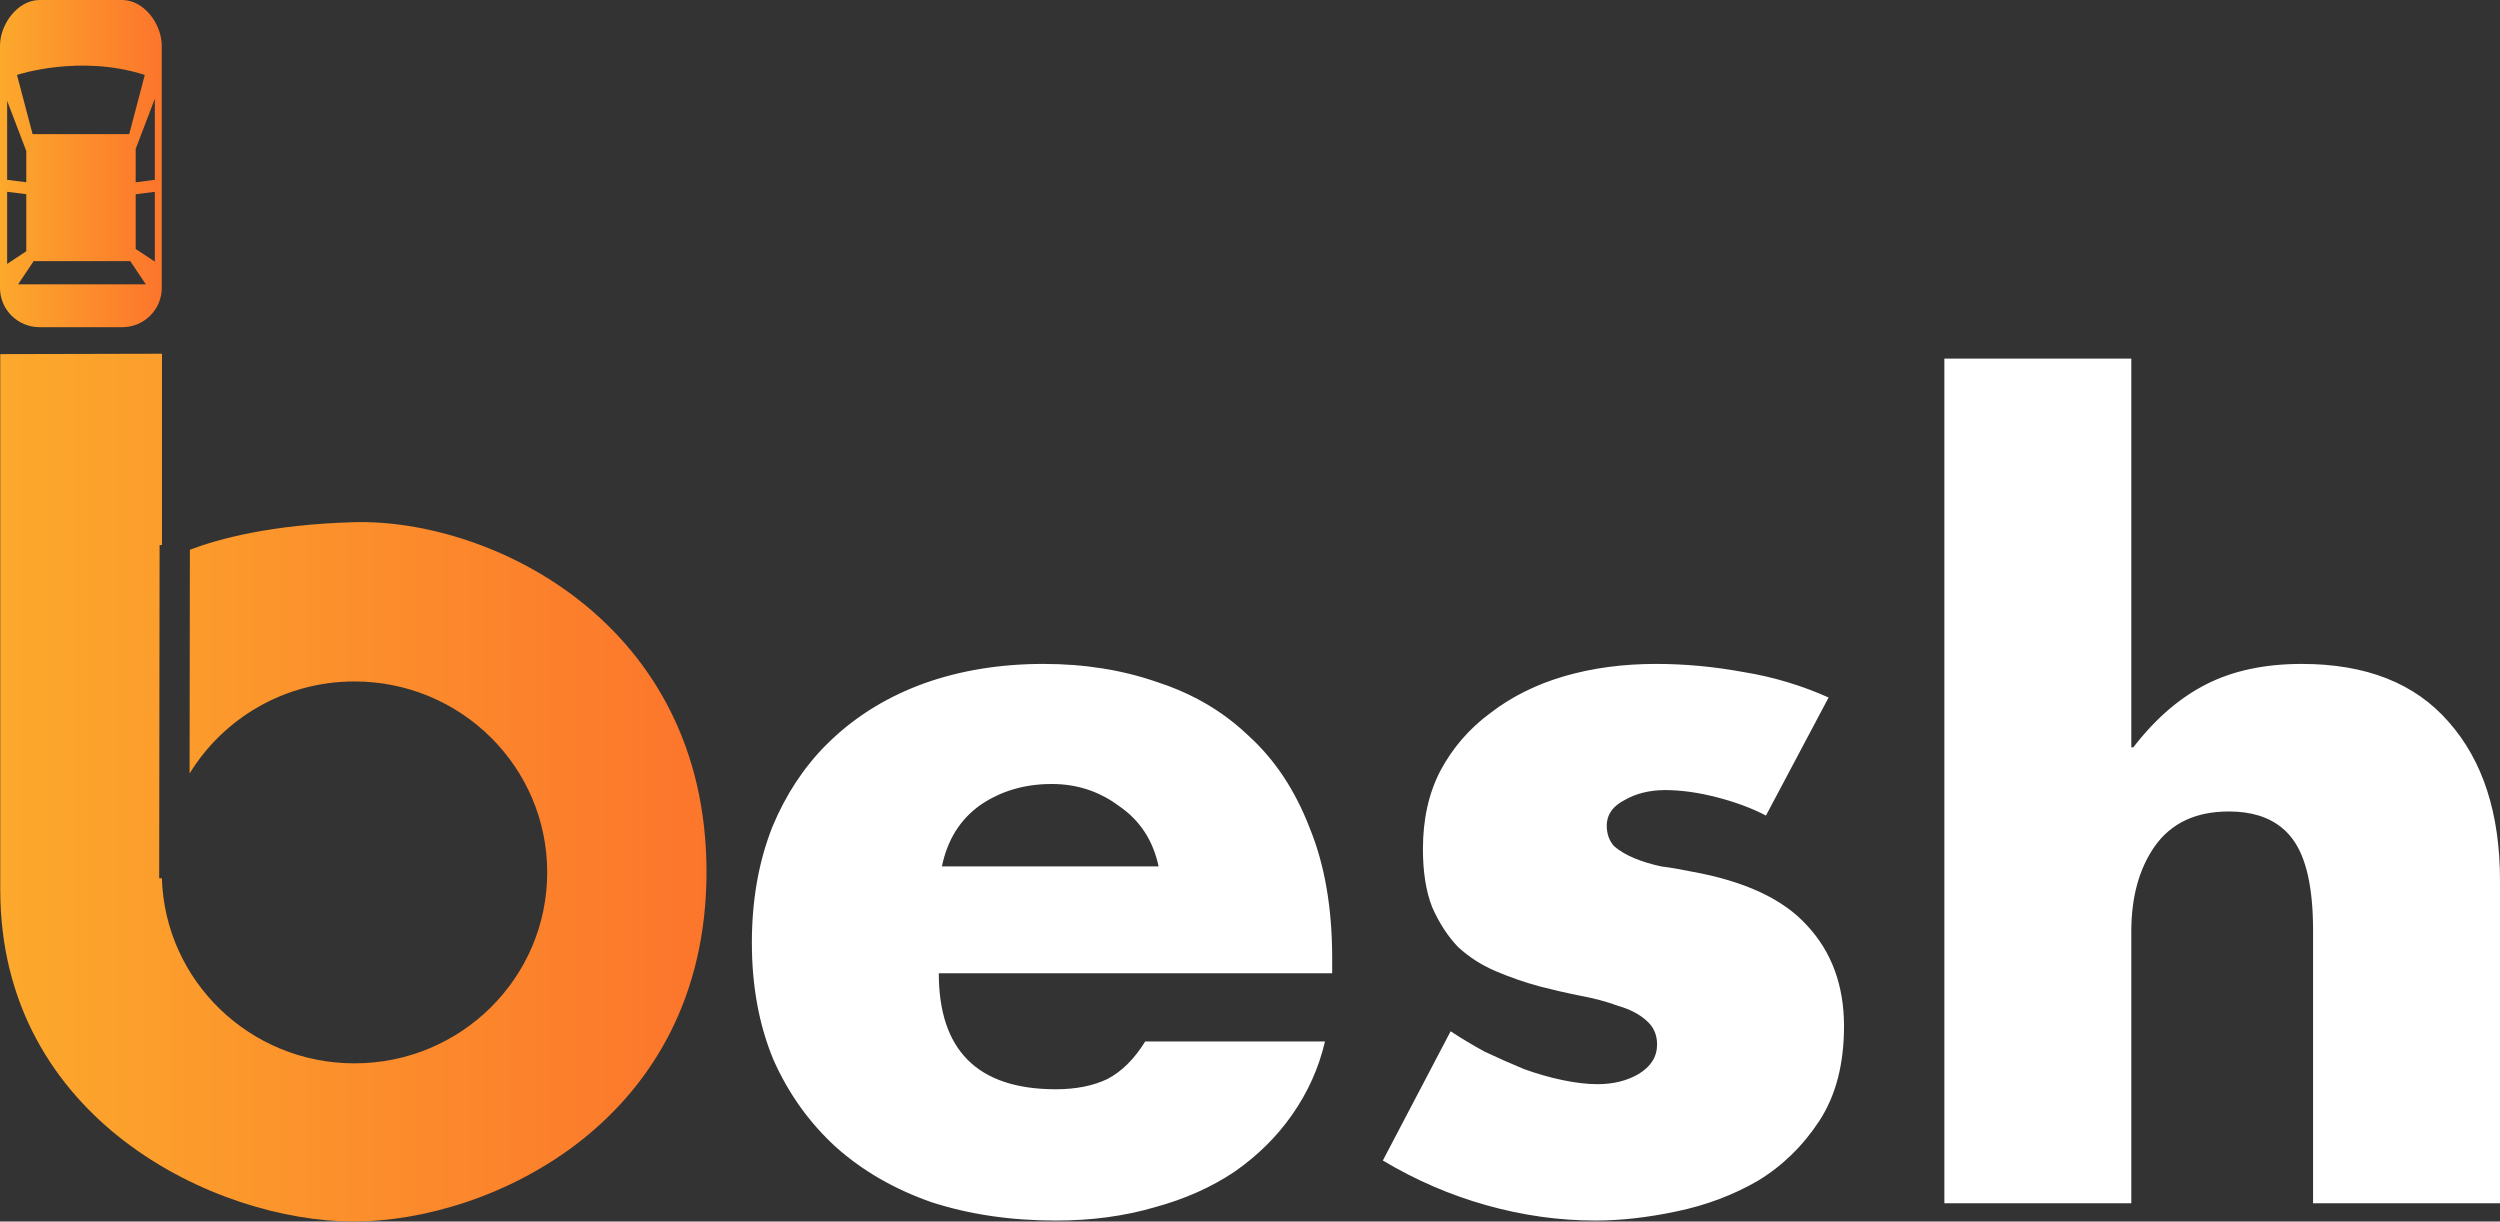 <svg width="66.857" height="32.667" viewBox="0 0 66.857 32.667" fill="none" xmlns="http://www.w3.org/2000/svg" xmlns:xlink="http://www.w3.org/1999/xlink">
	<rect x="0" y="0" width="66.857" height="32.667" fill="#333333" stroke="none"/>
	<desc>
			Created with Pixso.
	</desc>
	<defs>
		<linearGradient id="paint_linear_43_17863_0" x1="0.009" y1="21.064" x2="18.895" y2="21.064" gradientUnits="userSpaceOnUse">
			<stop stop-color="#FCA92C"/>
			<stop offset="1" stop-color="#FC752C"/>
		</linearGradient>
		<linearGradient id="paint_linear_43_17867_0" x1="0" y1="4.375" x2="4.326" y2="4.375" gradientUnits="userSpaceOnUse">
			<stop stop-color="#FCA92C"/>
			<stop offset="1" stop-color="#FC752C"/>
		</linearGradient>
	</defs>
	<path id="Subtract" d="M5.078 14.702C5.85 14.408 7.256 14.028 9.458 13.965L9.456 13.965C13.121 13.862 18.894 16.645 18.894 23.316C18.894 29.987 13.121 32.667 9.456 32.667C5.792 32.667 0.007 29.955 0.007 23.794L0.007 9.47L4.332 9.46L4.332 14.577L4.268 14.577L4.257 23.487L4.329 23.487C4.413 26.235 6.687 28.437 9.48 28.437C12.327 28.437 14.634 26.151 14.634 23.33C14.634 20.51 12.327 18.224 9.48 18.224C7.611 18.224 5.974 19.21 5.07 20.686L5.078 14.702Z" clip-rule="evenodd" fill="url(#paint_linear_43_17863_0)" fill-opacity="1" fill-rule="evenodd"/>
	<path id="Vector" d="M3.267 0L1.06 0C0.474 0 0 0.645 0 1.225L0 7.7C0 8.28 0.474 8.75 1.06 8.75L3.267 8.75C3.853 8.75 4.326 8.28 4.326 7.7L4.326 1.225C4.326 0.645 3.853 0 3.267 0ZM4.141 2.639L4.141 4.809L3.629 4.875L3.629 3.981L4.141 2.639ZM3.872 2.004L3.456 3.587L0.872 3.587L0.454 2.004C0.454 2.004 2.122 1.442 3.872 2.004ZM0.703 4.038L0.703 4.874L0.191 4.809L0.191 2.697L0.703 4.038ZM0.191 7.056L0.191 5.129L0.703 5.193L0.703 6.719L0.191 7.058L0.191 7.056ZM0.484 7.604L0.9 6.983L3.484 6.983L3.9 7.604L0.484 7.604ZM3.629 6.66L3.629 5.195L4.141 5.129L4.141 6.997L3.629 6.658L3.629 6.66Z" fill="url(#paint_linear_43_17867_0)" fill-opacity="1" fill-rule="nonzero"/>
	<path id="esh" d="M56.997 19.986L56.997 9.59L51.998 9.59L51.998 32.178L56.997 32.178L56.997 24.912C56.997 23.987 57.207 23.225 57.628 22.626C58.068 22.009 58.727 21.701 59.606 21.701Q60.494 21.701 61.024 22.137Q61.183 22.267 61.309 22.436C61.675 22.925 61.858 23.742 61.858 24.885L61.858 32.178L66.857 32.178L66.857 23.551C66.857 21.755 66.399 20.34 65.484 19.306C64.586 18.272 63.277 17.755 61.556 17.755C60.567 17.755 59.716 17.936 59.002 18.299Q57.93 18.843 57.051 19.986L56.997 19.986ZM20.107 25.211Q20.107 23.497 20.657 22.109Q21.186 20.837 22.084 19.93Q22.165 19.848 22.25 19.769C22.946 19.115 23.77 18.616 24.722 18.272Q26.178 17.755 27.908 17.755C29.007 17.755 30.023 17.918 30.956 18.244Q32.098 18.614 32.976 19.314L32.976 19.314Q33.197 19.49 33.401 19.687Q34.445 20.639 35.022 22.136Q35.626 23.606 35.626 25.62L35.626 26.028L25.106 26.028Q25.106 27.565 25.875 28.34Q26.658 29.13 28.238 29.13C28.769 29.13 29.227 29.04 29.611 28.858C29.996 28.658 30.334 28.323 30.627 27.851L35.434 27.851C35.269 28.559 34.976 29.212 34.555 29.811C34.152 30.391 33.639 30.899 33.017 31.334C32.394 31.752 31.68 32.069 30.875 32.287Q29.666 32.641 28.238 32.641C27.029 32.641 25.921 32.477 24.914 32.151C23.925 31.806 23.074 31.316 22.36 30.681C21.645 30.028 21.087 29.248 20.684 28.341Q20.107 26.953 20.107 25.211ZM36.981 31.035L38.794 27.579C39.069 27.761 39.371 27.942 39.701 28.123C40.049 28.287 40.397 28.441 40.745 28.586C41.092 28.713 41.44 28.813 41.788 28.885C42.136 28.958 42.447 28.994 42.722 28.994C43.144 28.994 43.51 28.903 43.821 28.722C44.15 28.523 44.315 28.259 44.315 27.933C44.315 27.661 44.214 27.443 44.013 27.279C43.83 27.116 43.583 26.989 43.272 26.899C42.978 26.79 42.64 26.699 42.255 26.627C41.889 26.554 41.532 26.472 41.184 26.382C40.781 26.273 40.388 26.137 40.003 25.973C39.619 25.81 39.28 25.592 38.987 25.32C38.712 25.03 38.483 24.676 38.3 24.259Q38.053 23.633 38.053 22.707Q38.053 21.51 38.52 20.612C38.85 19.995 39.298 19.478 39.866 19.061Q40.717 18.408 41.843 18.081C42.594 17.863 43.409 17.755 44.288 17.755C45.057 17.755 45.835 17.827 46.623 17.972C47.41 18.099 48.17 18.326 48.902 18.653L47.227 21.81C46.842 21.61 46.403 21.447 45.908 21.32C45.414 21.193 44.956 21.129 44.535 21.129C44.114 21.129 43.748 21.22 43.437 21.401Q43.122 21.566 43.019 21.818Q42.969 21.94 42.969 22.082C42.969 22.299 43.034 22.481 43.162 22.626C43.308 22.753 43.491 22.862 43.711 22.953C43.931 23.043 44.169 23.116 44.425 23.17C44.7 23.206 44.965 23.252 45.222 23.306C46.65 23.56 47.685 24.041 48.325 24.749C48.984 25.456 49.314 26.354 49.314 27.443C49.314 28.459 49.094 29.302 48.655 29.974C48.215 30.645 47.666 31.18 47.007 31.58C46.348 31.96 45.624 32.233 44.837 32.396C44.068 32.559 43.345 32.641 42.667 32.641C41.697 32.641 40.726 32.505 39.756 32.233C38.785 31.96 37.86 31.561 36.981 31.035ZM25.189 23.17L30.984 23.17C30.838 22.481 30.49 21.946 29.94 21.565Q29.581 21.295 29.177 21.146Q28.686 20.966 28.128 20.966C27.395 20.966 26.754 21.157 26.205 21.537C25.674 21.919 25.335 22.463 25.189 23.17Z" fill="#FFFFFF" fill-opacity="1" fill-rule="evenodd"/>
</svg>
